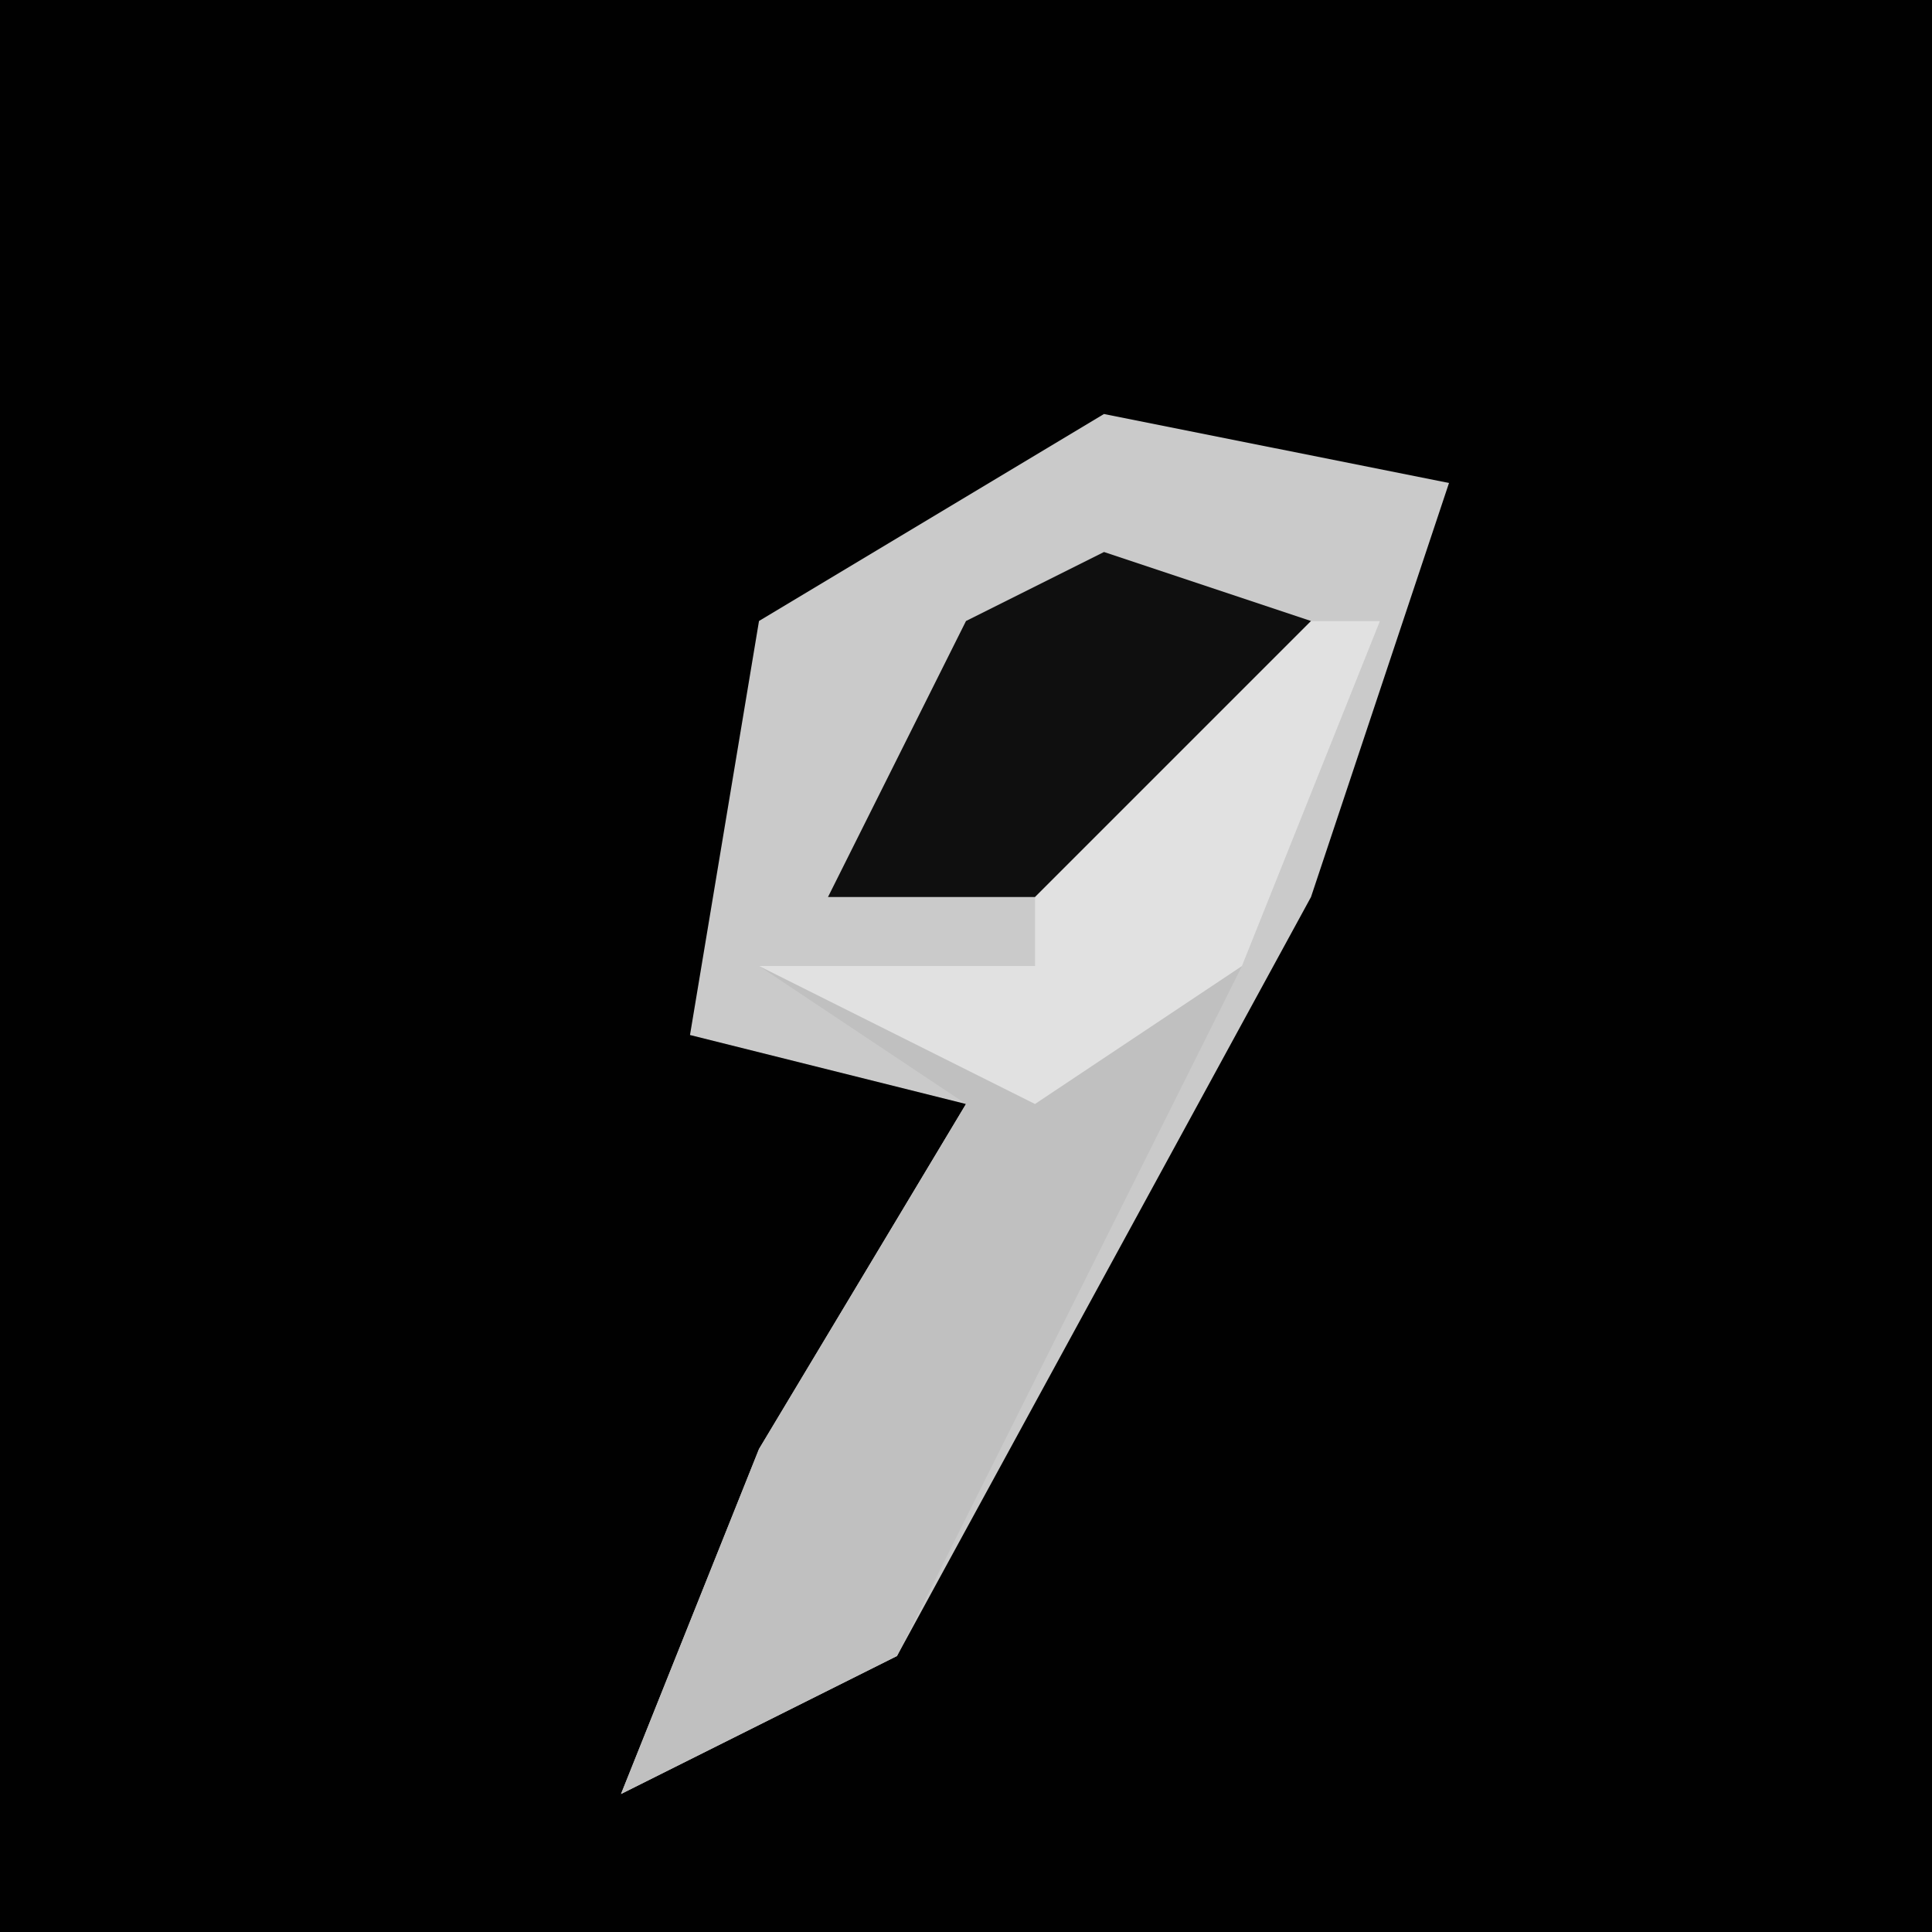 <?xml version="1.0" encoding="UTF-8"?>
<svg version="1.1" xmlns="http://www.w3.org/2000/svg" width="28" height="28">
<path d="M0,0 L28,0 L28,28 L0,28 Z " fill="#010101" transform="translate(0,0)"/>
<path d="M0,0 L5,1 L3,7 L-3,18 L-7,20 L-5,15 L-2,10 L-6,9 L-5,3 Z " fill="#CACACA" transform="translate(16,6)"/>
<path d="M0,0 L2,0 L0,5 L-5,15 L-9,17 L-7,12 L-4,7 L-7,5 L-3,5 L-3,3 Z " fill="#C0C0C0" transform="translate(18,9)"/>
<path d="M0,0 L2,0 L0,5 L-3,7 L-7,5 L-3,5 L-3,3 Z " fill="#E1E1E1" transform="translate(18,9)"/>
<path d="M0,0 L3,1 L-1,5 L-4,5 L-2,1 Z " fill="#0F0F0F" transform="translate(16,8)"/>
</svg>
